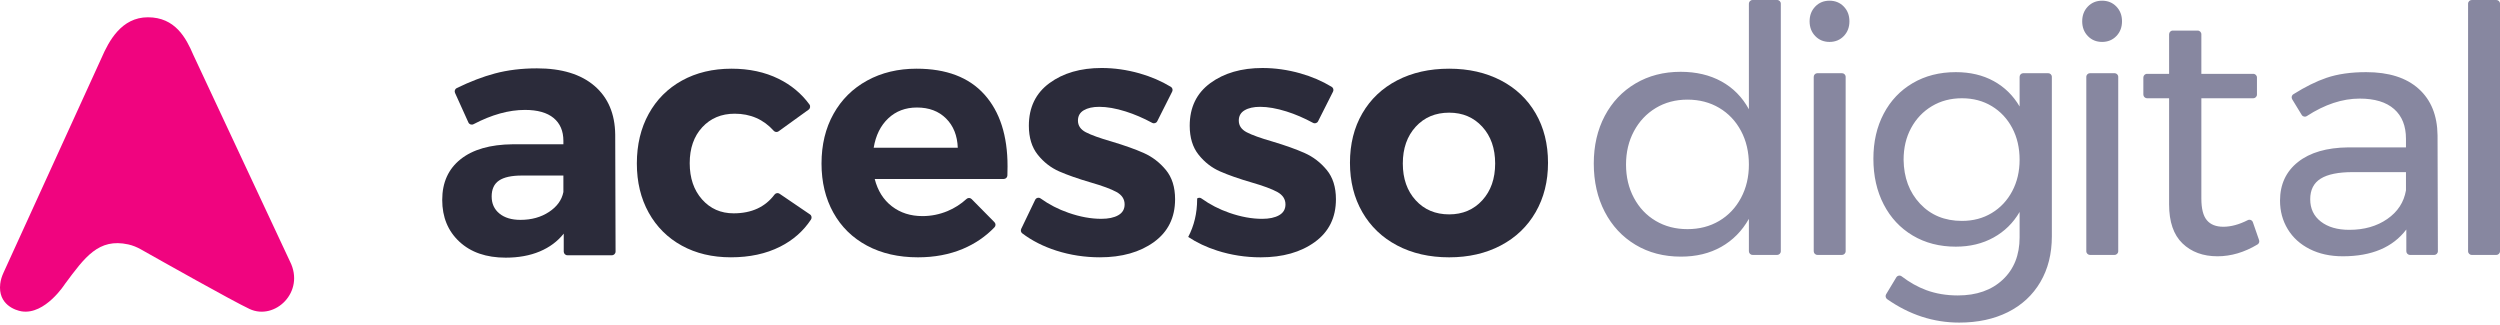 <svg width="208" height="27" viewBox="0 0 208 27" fill="none" xmlns="http://www.w3.org/2000/svg">
<path fill-rule="evenodd" clip-rule="evenodd" d="M11.725 20.749C11.396 20.563 11.045 20.418 10.676 20.336C8.195 19.79 7.055 21.408 5.404 23.625C5.404 23.625 3.764 26.206 1.807 25.906C1.309 25.83 -0.186 25.354 0.019 23.614C0.057 23.294 0.156 22.983 0.291 22.69L8.446 4.822C9.056 3.415 10.106 1.438 12.307 1.438C14.567 1.438 15.478 3.145 16.082 4.564L24.124 21.75C25.41 24.289 22.869 26.689 20.766 25.708C19.373 25.058 13.372 21.678 11.725 20.749Z" fill="#F0047F"/>
<path fill-rule="evenodd" clip-rule="evenodd" d="M143.039 18.379C143.81 17.922 144.413 17.284 144.852 16.464C145.29 15.644 145.508 14.721 145.508 13.692C145.508 12.644 145.29 11.709 144.852 10.89C144.413 10.071 143.81 9.433 143.039 8.976C142.267 8.518 141.386 8.289 140.397 8.289C139.407 8.289 138.527 8.523 137.756 8.989C136.985 9.456 136.379 10.101 135.942 10.919C135.504 11.739 135.285 12.662 135.285 13.692C135.285 14.721 135.504 15.644 135.942 16.464C136.379 17.284 136.985 17.922 137.756 18.379C138.527 18.836 139.407 19.064 140.397 19.064C141.386 19.064 142.267 18.836 143.039 18.379ZM148.164 0.306V20.903C148.164 21.071 148.027 21.208 147.858 21.208H145.815C145.645 21.208 145.508 21.071 145.508 20.903V18.207C144.937 19.218 144.171 19.994 143.21 20.537C142.249 21.08 141.13 21.352 139.855 21.352C138.427 21.352 137.166 21.023 136.071 20.365C134.976 19.708 134.124 18.794 133.515 17.622C132.906 16.45 132.602 15.111 132.602 13.605C132.602 12.12 132.906 10.8 133.515 9.647C134.124 8.494 134.976 7.594 136.071 6.946C137.166 6.298 138.417 5.974 139.826 5.974C141.12 5.974 142.254 6.241 143.224 6.775C144.194 7.308 144.956 8.08 145.508 9.09V0.306C145.508 0.138 145.645 0 145.815 0H147.858C148.027 0 148.164 0.138 148.164 0.306ZM151.208 6.089H153.252C153.421 6.089 153.558 6.226 153.558 6.395V20.903C153.558 21.071 153.421 21.208 153.252 21.208H151.208C151.039 21.208 150.902 21.071 150.902 20.903V6.395C150.902 6.226 151.039 6.089 151.208 6.089ZM153.401 0.543C153.715 0.869 153.872 1.277 153.872 1.773C153.872 2.269 153.715 2.678 153.401 3.002C153.087 3.326 152.691 3.488 152.215 3.488C151.739 3.488 151.344 3.326 151.031 3.002C150.717 2.678 150.559 2.269 150.559 1.773C150.559 1.277 150.717 0.869 151.031 0.543C151.344 0.22 151.739 0.058 152.215 0.058C152.691 0.058 153.087 0.22 153.401 0.543ZM167.417 15.907C167.008 16.679 166.441 17.284 165.718 17.721C164.994 18.16 164.166 18.379 163.233 18.379C161.806 18.379 160.644 17.903 159.749 16.949C158.855 15.997 158.398 14.778 158.379 13.292C158.379 12.3 158.588 11.419 159.007 10.647C159.426 9.876 160.001 9.27 160.735 8.832C161.467 8.394 162.3 8.175 163.233 8.175C164.166 8.175 164.994 8.394 165.718 8.832C166.441 9.27 167.008 9.876 167.417 10.647C167.826 11.419 168.031 12.3 168.031 13.292C168.031 14.264 167.826 15.135 167.417 15.907ZM170.714 6.394C170.714 6.226 170.578 6.089 170.409 6.089H168.337C168.168 6.089 168.031 6.226 168.031 6.394V8.861C167.498 7.947 166.778 7.242 165.875 6.746C164.971 6.25 163.919 6.002 162.72 6.002C161.368 6.002 160.173 6.308 159.135 6.917C158.099 7.527 157.294 8.375 156.723 9.462C156.151 10.547 155.866 11.796 155.866 13.206C155.866 14.634 156.151 15.902 156.723 17.007C157.294 18.112 158.099 18.976 159.135 19.594C160.173 20.212 161.368 20.522 162.72 20.522C163.9 20.522 164.946 20.27 165.86 19.765C166.774 19.261 167.498 18.55 168.031 17.636V19.751C168.031 21.218 167.564 22.39 166.632 23.267C165.699 24.142 164.452 24.581 162.891 24.581C161.938 24.581 161.063 24.433 160.264 24.139C159.559 23.878 158.876 23.495 158.215 22.99C158.071 22.881 157.865 22.924 157.771 23.078L156.926 24.481C156.844 24.618 156.879 24.798 157.011 24.89C158.869 26.189 160.867 26.839 163.005 26.839C164.547 26.839 165.898 26.548 167.06 25.968C168.221 25.386 169.12 24.552 169.758 23.467C170.396 22.381 170.714 21.114 170.714 19.665V6.394ZM173.888 6.089H175.931C176.1 6.089 176.237 6.226 176.237 6.395V20.903C176.237 21.071 176.1 21.208 175.931 21.208H173.888C173.719 21.208 173.581 21.071 173.581 20.903V6.395C173.581 6.226 173.719 6.089 173.888 6.089ZM176.08 0.543C176.394 0.869 176.551 1.277 176.551 1.773C176.551 2.269 176.394 2.678 176.08 3.002C175.766 3.326 175.37 3.488 174.895 3.488C174.419 3.488 174.024 3.326 173.71 3.002C173.397 2.678 173.239 2.269 173.239 1.773C173.239 1.277 173.397 0.869 173.71 0.543C174.024 0.22 174.419 0.058 174.895 0.058C175.37 0.058 175.766 0.22 176.08 0.543ZM187.827 20.338C187.95 20.264 188.002 20.111 187.955 19.976L187.439 18.488C187.379 18.314 187.177 18.233 187.013 18.317C186.291 18.683 185.614 18.866 184.981 18.866C184.372 18.866 183.914 18.685 183.611 18.322C183.305 17.959 183.153 17.36 183.153 16.521V8.173H187.473C187.642 8.173 187.779 8.035 187.779 7.867V6.45C187.779 6.281 187.642 6.143 187.473 6.143H183.153V2.851C183.153 2.682 183.017 2.544 182.847 2.544H180.775C180.605 2.544 180.469 2.682 180.469 2.851V6.143H178.634C178.464 6.143 178.327 6.281 178.327 6.45V7.867C178.327 8.035 178.464 8.173 178.634 8.173H180.469V17.007C180.469 18.455 180.84 19.537 181.582 20.251C182.325 20.966 183.296 21.323 184.495 21.323C185.622 21.323 186.733 20.995 187.827 20.338ZM198.621 18.221C199.487 17.622 200.006 16.826 200.177 15.836V14.32H195.751C194.552 14.32 193.661 14.501 193.081 14.863C192.5 15.225 192.21 15.797 192.21 16.578C192.21 17.36 192.505 17.979 193.095 18.436C193.686 18.894 194.475 19.122 195.466 19.122C196.703 19.122 197.755 18.821 198.621 18.221ZM200.206 20.902V19.093C199.082 20.579 197.322 21.323 194.923 21.323C193.876 21.323 192.958 21.122 192.168 20.722C191.377 20.323 190.768 19.77 190.34 19.065C189.912 18.36 189.698 17.569 189.698 16.693C189.698 15.34 190.197 14.268 191.196 13.476C192.196 12.686 193.59 12.281 195.379 12.262H200.177V11.547C200.177 10.481 199.849 9.656 199.192 9.075C198.535 8.494 197.579 8.203 196.322 8.203C194.884 8.203 193.42 8.688 191.93 9.656C191.786 9.751 191.593 9.71 191.503 9.562L190.71 8.26C190.623 8.117 190.666 7.931 190.807 7.842C191.796 7.22 192.716 6.764 193.566 6.475C194.49 6.16 195.589 6.002 196.865 6.002C198.749 6.002 200.206 6.465 201.234 7.389C202.262 8.313 202.785 9.604 202.804 11.262L202.832 20.901C202.832 21.072 202.695 21.209 202.526 21.209H200.512C200.343 21.209 200.206 21.072 200.206 20.902ZM207.694 0H205.65C205.482 0 205.344 0.137 205.344 0.307V20.902C205.344 21.072 205.482 21.209 205.65 21.209H207.694C207.863 21.209 208 21.072 208 20.902V0.307C208 0.137 207.863 0 207.694 0Z" fill="#8787A0"/>
<path fill-rule="evenodd" clip-rule="evenodd" d="M45.675 17.635C46.341 17.197 46.741 16.644 46.874 15.977V14.605H43.419C42.563 14.605 41.929 14.743 41.52 15.02C41.111 15.296 40.906 15.739 40.906 16.348C40.906 16.94 41.119 17.412 41.548 17.763C41.977 18.117 42.563 18.293 43.304 18.293C44.218 18.293 45.008 18.074 45.675 17.635ZM46.903 20.93V19.436C46.389 20.084 45.722 20.579 44.903 20.923C44.085 21.265 43.143 21.437 42.077 21.437C40.458 21.437 39.173 20.994 38.221 20.108C37.269 19.221 36.793 18.064 36.793 16.635C36.793 15.187 37.302 14.058 38.321 13.248C39.34 12.438 40.782 12.023 42.647 12.004H46.874V11.718C46.874 10.899 46.602 10.266 46.06 9.817C45.517 9.369 44.723 9.145 43.675 9.145C42.333 9.145 40.906 9.542 39.395 10.334C39.238 10.415 39.044 10.351 38.971 10.191L37.858 7.729C37.79 7.578 37.853 7.399 38.003 7.327C39.121 6.784 40.174 6.38 41.163 6.116C42.229 5.83 43.4 5.687 44.676 5.687C46.731 5.687 48.325 6.173 49.459 7.144C50.591 8.117 51.167 9.47 51.186 11.204L51.215 20.929C51.215 21.1 51.078 21.237 50.908 21.237H47.209C47.039 21.237 46.903 21.101 46.903 20.93Z" fill="#2B2B3A"/>
<path fill-rule="evenodd" clip-rule="evenodd" d="M61.125 9.46C60.02 9.46 59.121 9.837 58.426 10.589C57.731 11.342 57.384 12.338 57.384 13.577C57.384 14.815 57.727 15.82 58.412 16.592C59.097 17.364 59.973 17.749 61.039 17.749C62.528 17.749 63.663 17.228 64.442 16.187C64.54 16.057 64.723 16.026 64.858 16.118L67.392 17.841C67.531 17.936 67.566 18.126 67.473 18.267C66.839 19.228 65.984 19.98 64.909 20.522C63.738 21.113 62.372 21.408 60.811 21.408C59.268 21.408 57.907 21.085 56.727 20.437C55.546 19.789 54.628 18.874 53.971 17.692C53.315 16.511 52.986 15.149 52.986 13.604C52.986 12.043 53.315 10.665 53.971 9.475C54.628 8.283 55.551 7.359 56.741 6.701C57.931 6.044 59.307 5.715 60.868 5.715C62.334 5.715 63.638 5.996 64.78 6.558C65.826 7.073 66.68 7.783 67.343 8.689C67.444 8.827 67.415 9.022 67.277 9.122L64.779 10.925C64.654 11.015 64.48 10.999 64.377 10.884C63.526 9.935 62.442 9.46 61.125 9.46Z" fill="#2B2B3A"/>
<path fill-rule="evenodd" clip-rule="evenodd" d="M79.687 12.29C79.648 11.28 79.326 10.47 78.716 9.861C78.106 9.251 77.298 8.945 76.289 8.945C75.337 8.945 74.542 9.246 73.904 9.846C73.266 10.447 72.862 11.261 72.691 12.29H79.687ZM81.9 7.859C83.186 9.289 83.828 11.28 83.828 13.834C83.828 14.134 83.824 14.389 83.815 14.599C83.81 14.763 83.674 14.891 83.51 14.891H72.776C73.023 15.863 73.499 16.621 74.204 17.164C74.909 17.707 75.755 17.979 76.746 17.979C77.469 17.979 78.164 17.84 78.83 17.564C79.411 17.323 79.941 16.985 80.42 16.549C80.54 16.439 80.725 16.447 80.84 16.563L82.737 18.485C82.852 18.601 82.858 18.79 82.744 18.908C82.003 19.68 81.122 20.28 80.102 20.709C78.987 21.176 77.745 21.409 76.374 21.409C74.756 21.409 73.342 21.085 72.134 20.437C70.924 19.789 69.992 18.875 69.335 17.692C68.678 16.512 68.35 15.148 68.35 13.605C68.35 12.043 68.683 10.666 69.349 9.474C70.015 8.283 70.948 7.359 72.147 6.702C73.347 6.044 74.718 5.715 76.26 5.715C78.734 5.715 80.615 6.43 81.9 7.859Z" fill="#2B2B3A"/>
<path fill-rule="evenodd" clip-rule="evenodd" d="M93.654 9.274C92.836 9.016 92.103 8.888 91.456 8.888C90.922 8.888 90.494 8.984 90.17 9.174C89.847 9.365 89.685 9.651 89.685 10.032C89.685 10.451 89.903 10.775 90.341 11.003C90.779 11.232 91.493 11.489 92.483 11.775C93.568 12.1 94.464 12.419 95.167 12.733C95.872 13.047 96.482 13.514 96.995 14.133C97.51 14.752 97.767 15.568 97.767 16.578C97.767 18.102 97.181 19.289 96.01 20.136C94.84 20.984 93.34 21.408 91.513 21.408C90.257 21.408 89.047 21.223 87.885 20.852C86.811 20.508 85.867 20.029 85.054 19.416C84.938 19.33 84.903 19.172 84.965 19.041L86.125 16.627C86.207 16.456 86.423 16.399 86.577 16.51C87.281 17.015 88.055 17.414 88.9 17.706C89.86 18.041 90.769 18.206 91.627 18.206C92.217 18.206 92.688 18.107 93.04 17.907C93.393 17.706 93.568 17.406 93.568 17.006C93.568 16.568 93.345 16.225 92.897 15.977C92.45 15.73 91.731 15.463 90.742 15.178C89.694 14.872 88.823 14.566 88.129 14.263C87.433 13.957 86.838 13.495 86.343 12.876C85.848 12.257 85.601 11.451 85.601 10.46C85.601 8.935 86.172 7.755 87.314 6.916C88.457 6.077 89.903 5.657 91.656 5.657C92.702 5.657 93.749 5.806 94.797 6.101C95.747 6.37 96.62 6.744 97.415 7.224C97.551 7.306 97.597 7.482 97.525 7.623L96.282 10.091C96.204 10.245 96.013 10.303 95.861 10.22C95.118 9.819 94.382 9.504 93.654 9.274Z" fill="#2B2B3A"/>
<path fill-rule="evenodd" clip-rule="evenodd" d="M117.786 10.546C117.072 11.328 116.714 12.347 116.714 13.605C116.714 14.863 117.072 15.882 117.786 16.663C118.5 17.445 119.428 17.836 120.57 17.836C121.693 17.836 122.612 17.445 123.327 16.663C124.04 15.882 124.397 14.863 124.397 13.605C124.397 12.347 124.04 11.328 123.327 10.546C122.612 9.765 121.693 9.374 120.57 9.374C119.428 9.374 118.5 9.765 117.786 10.546ZM124.868 6.687C126.116 7.335 127.081 8.25 127.766 9.432C128.452 10.613 128.795 11.985 128.795 13.547C128.795 15.091 128.452 16.458 127.766 17.65C127.081 18.84 126.116 19.766 124.868 20.422C123.62 21.08 122.189 21.409 120.57 21.409C118.932 21.409 117.491 21.08 116.244 20.422C114.996 19.766 114.03 18.84 113.345 17.65C112.659 16.458 112.317 15.091 112.317 13.547C112.317 11.985 112.659 10.613 113.345 9.432C114.03 8.25 114.996 7.335 116.244 6.687C117.491 6.04 118.932 5.715 120.57 5.715C122.189 5.715 123.62 6.04 124.868 6.687Z" fill="#2B2B3A"/>
<path fill-rule="evenodd" clip-rule="evenodd" d="M110.378 14.134C109.864 13.514 109.255 13.047 108.55 12.734C107.846 12.419 106.951 12.1 105.866 11.775C104.876 11.49 104.162 11.232 103.724 11.004C103.286 10.774 103.067 10.451 103.067 10.032C103.067 9.651 103.229 9.364 103.553 9.174C103.876 8.984 104.305 8.888 104.838 8.888C105.485 8.888 106.218 9.017 107.037 9.274C107.765 9.503 108.5 9.819 109.243 10.221C109.396 10.303 109.587 10.246 109.664 10.091L110.908 7.624C110.98 7.482 110.933 7.307 110.797 7.225C110.003 6.744 109.13 6.369 108.179 6.101C107.132 5.806 106.085 5.658 105.038 5.658C103.286 5.658 101.839 6.078 100.697 6.916C99.555 7.755 98.984 8.936 98.984 10.461C98.984 11.451 99.231 12.257 99.726 12.876C100.222 13.496 100.815 13.958 101.511 14.262C102.206 14.567 103.077 14.873 104.124 15.177C105.114 15.463 105.833 15.73 106.28 15.977C106.726 16.226 106.951 16.569 106.951 17.007C106.951 17.407 106.775 17.707 106.423 17.907C106.071 18.108 105.6 18.207 105.009 18.207C104.152 18.207 103.242 18.041 102.282 17.707C101.438 17.414 100.664 17.015 99.96 16.51C99.847 16.429 99.703 16.439 99.601 16.516C99.601 16.536 99.602 16.556 99.602 16.578C99.602 17.737 99.348 18.791 98.859 19.714C99.573 20.185 100.374 20.565 101.269 20.851C102.43 21.223 103.638 21.409 104.895 21.409C106.723 21.409 108.222 20.985 109.393 20.136C110.564 19.289 111.15 18.102 111.15 16.578C111.15 15.568 110.892 14.753 110.378 14.134Z" fill="#2B2B3A"/>
</svg>

